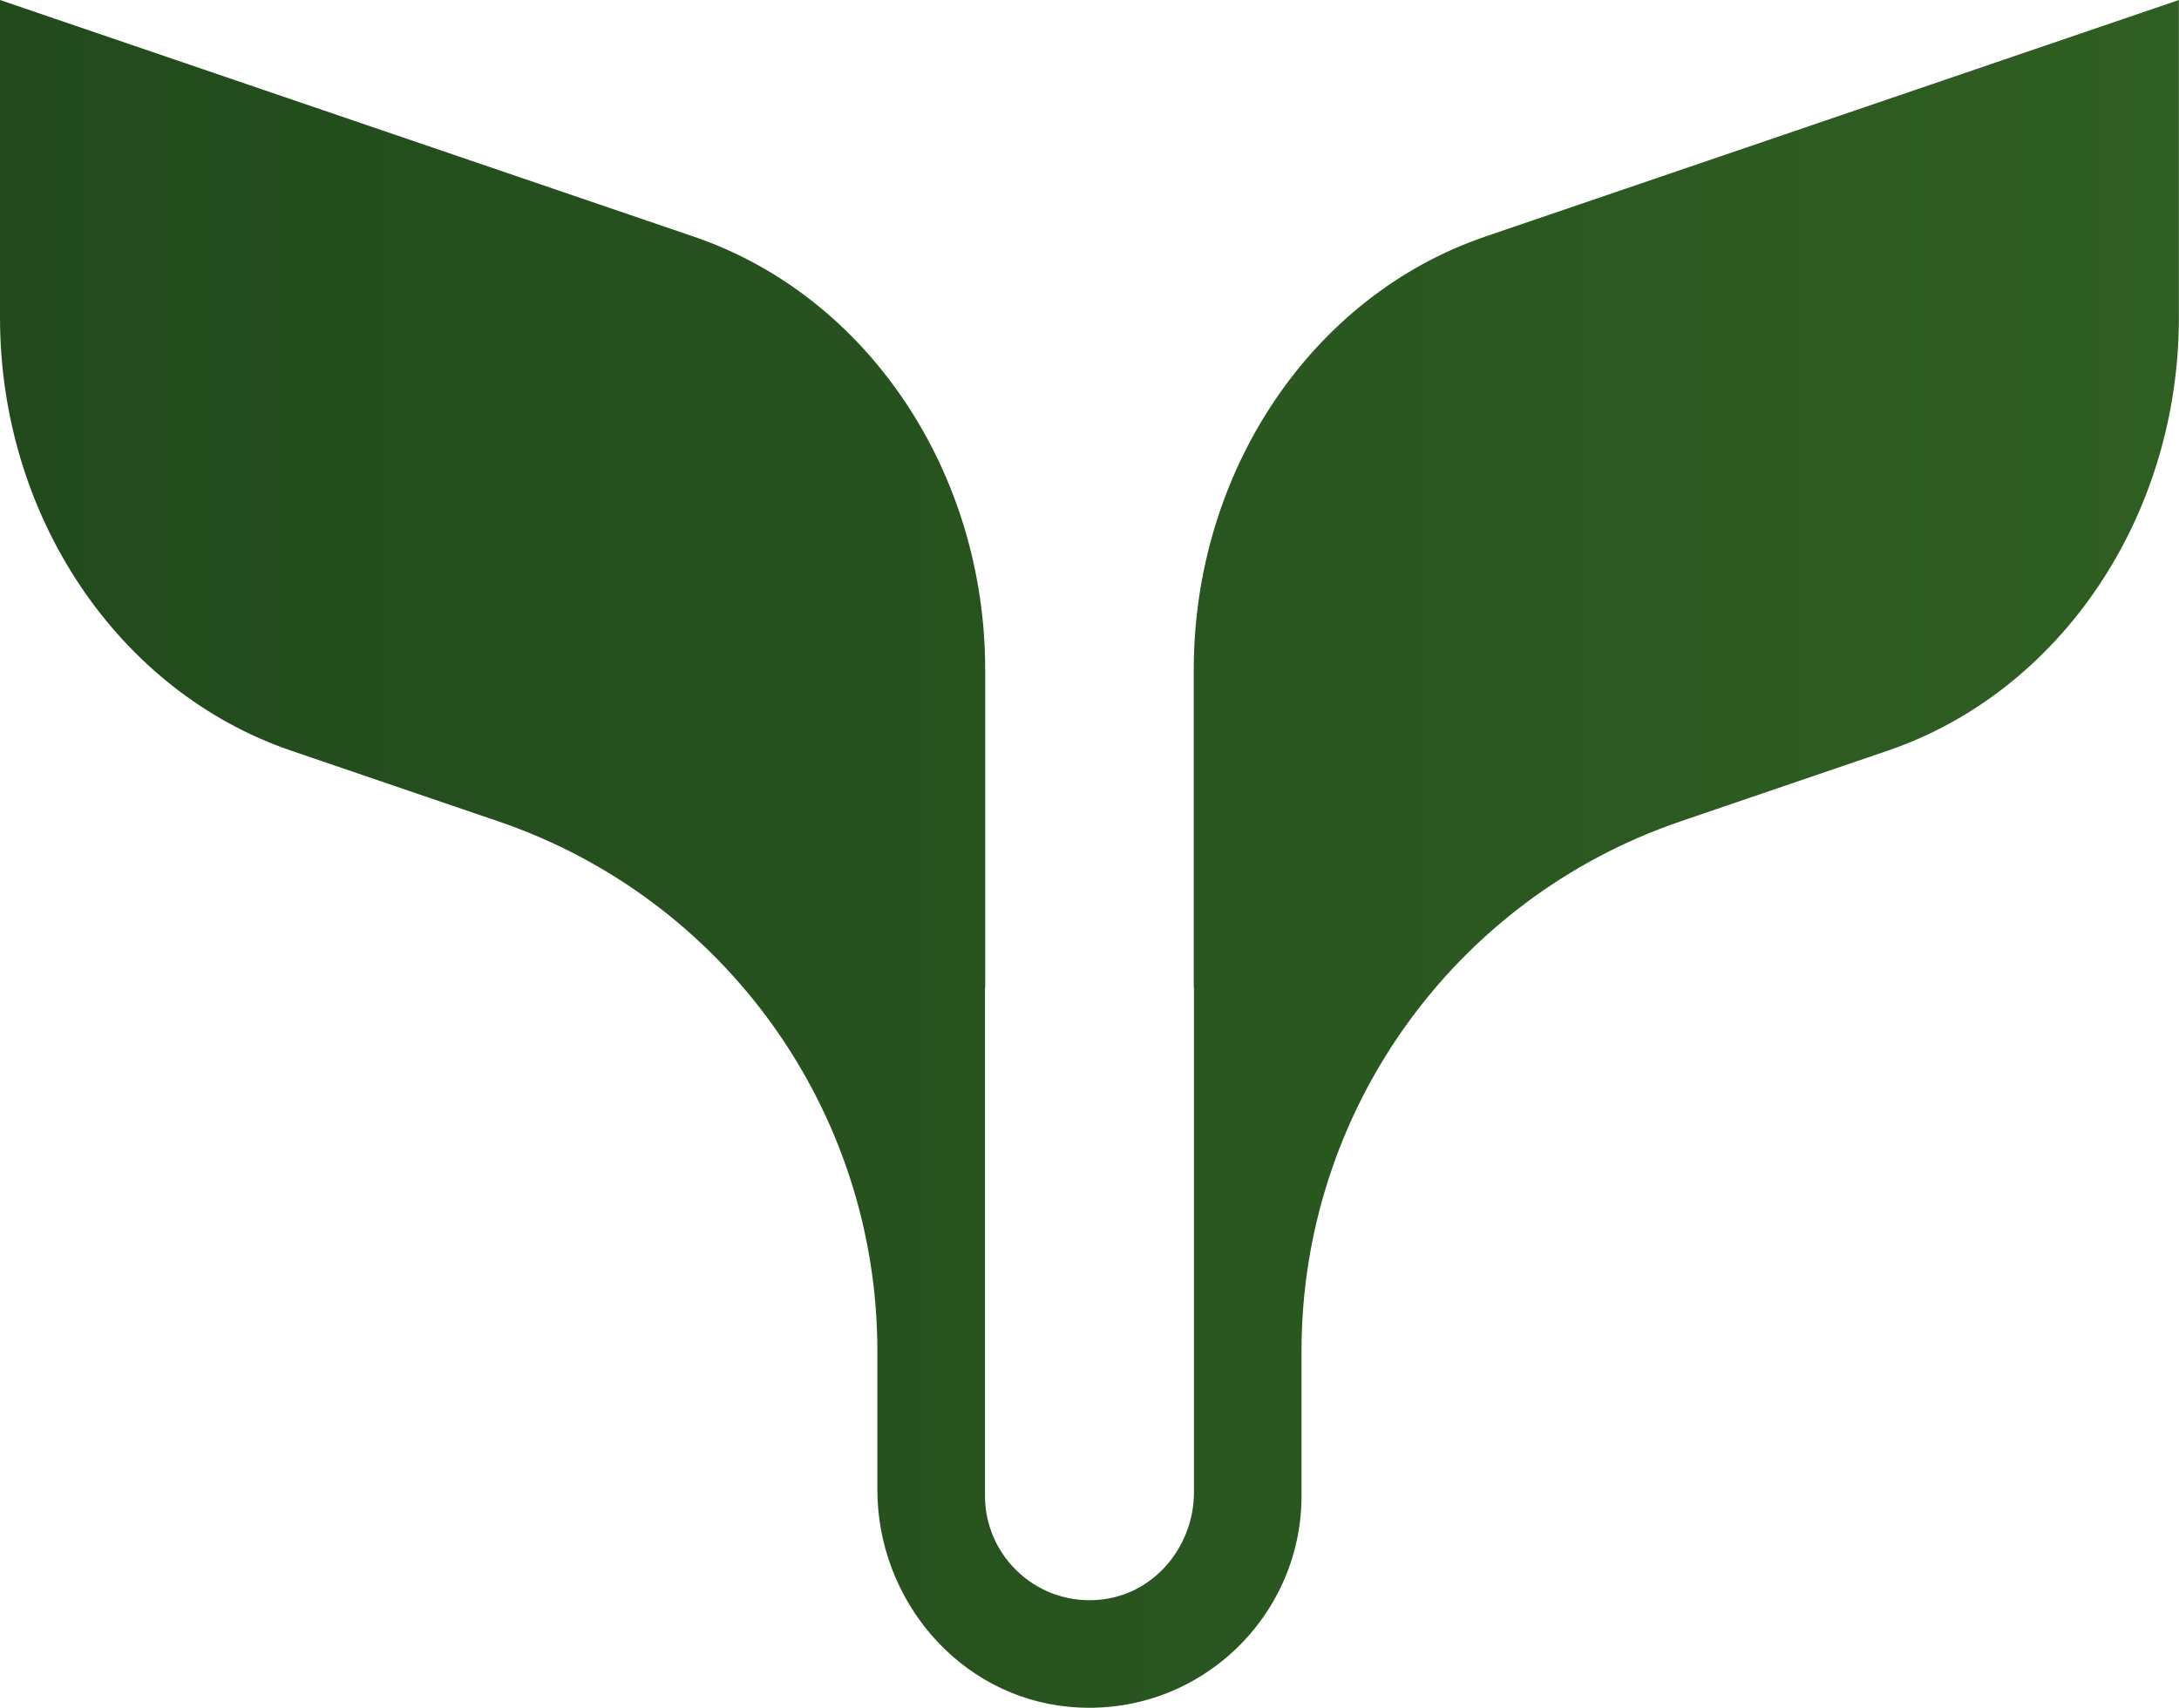 <?xml version="1.0" encoding="UTF-8"?>
<svg id="Layer_1" data-name="Layer 1" xmlns="http://www.w3.org/2000/svg" xmlns:xlink="http://www.w3.org/1999/xlink" viewBox="0 0 391.19 306.66">
  <defs>
    <style>
      .cls-1 {
        fill: url(#linear-gradient);
        stroke-width: 0px;
      }
    </style>
    <linearGradient id="linear-gradient" x1="0" y1="153.33" x2="391.19" y2="153.33" gradientUnits="userSpaceOnUse">
      <stop offset="0" stop-color="#224a1d"/>
      <stop offset="1" stop-color="#2f5e22"/>
    </linearGradient>
  </defs>
  <path class="cls-1" d="M266.6,42.5c-31.11,10.61-52.29,42.13-52.29,77.79v57.01s.04-.01.04-.01v90.64c0,9.53-6.83,18.04-16.29,19.25-11.44,1.47-21.23-7.44-21.23-18.6v-91.29s.04.01.04.01v-57.01c0-35.66-21.19-67.18-52.29-77.79L0,0v57.01c0,35.66,21.19,67.18,52.29,77.79l37.19,12.69c40.69,13.88,68.03,52.11,68.03,95.09v24.88c0,19.81,14.67,37.16,34.4,39.02,22.64,2.13,41.75-15.7,41.75-37.9v-26c0-42.99,27.35-81.21,68.03-95.09l37.19-12.69c31.11-10.61,52.29-42.13,52.29-77.79V0s-124.59,42.5-124.59,42.5Z"/>
</svg>